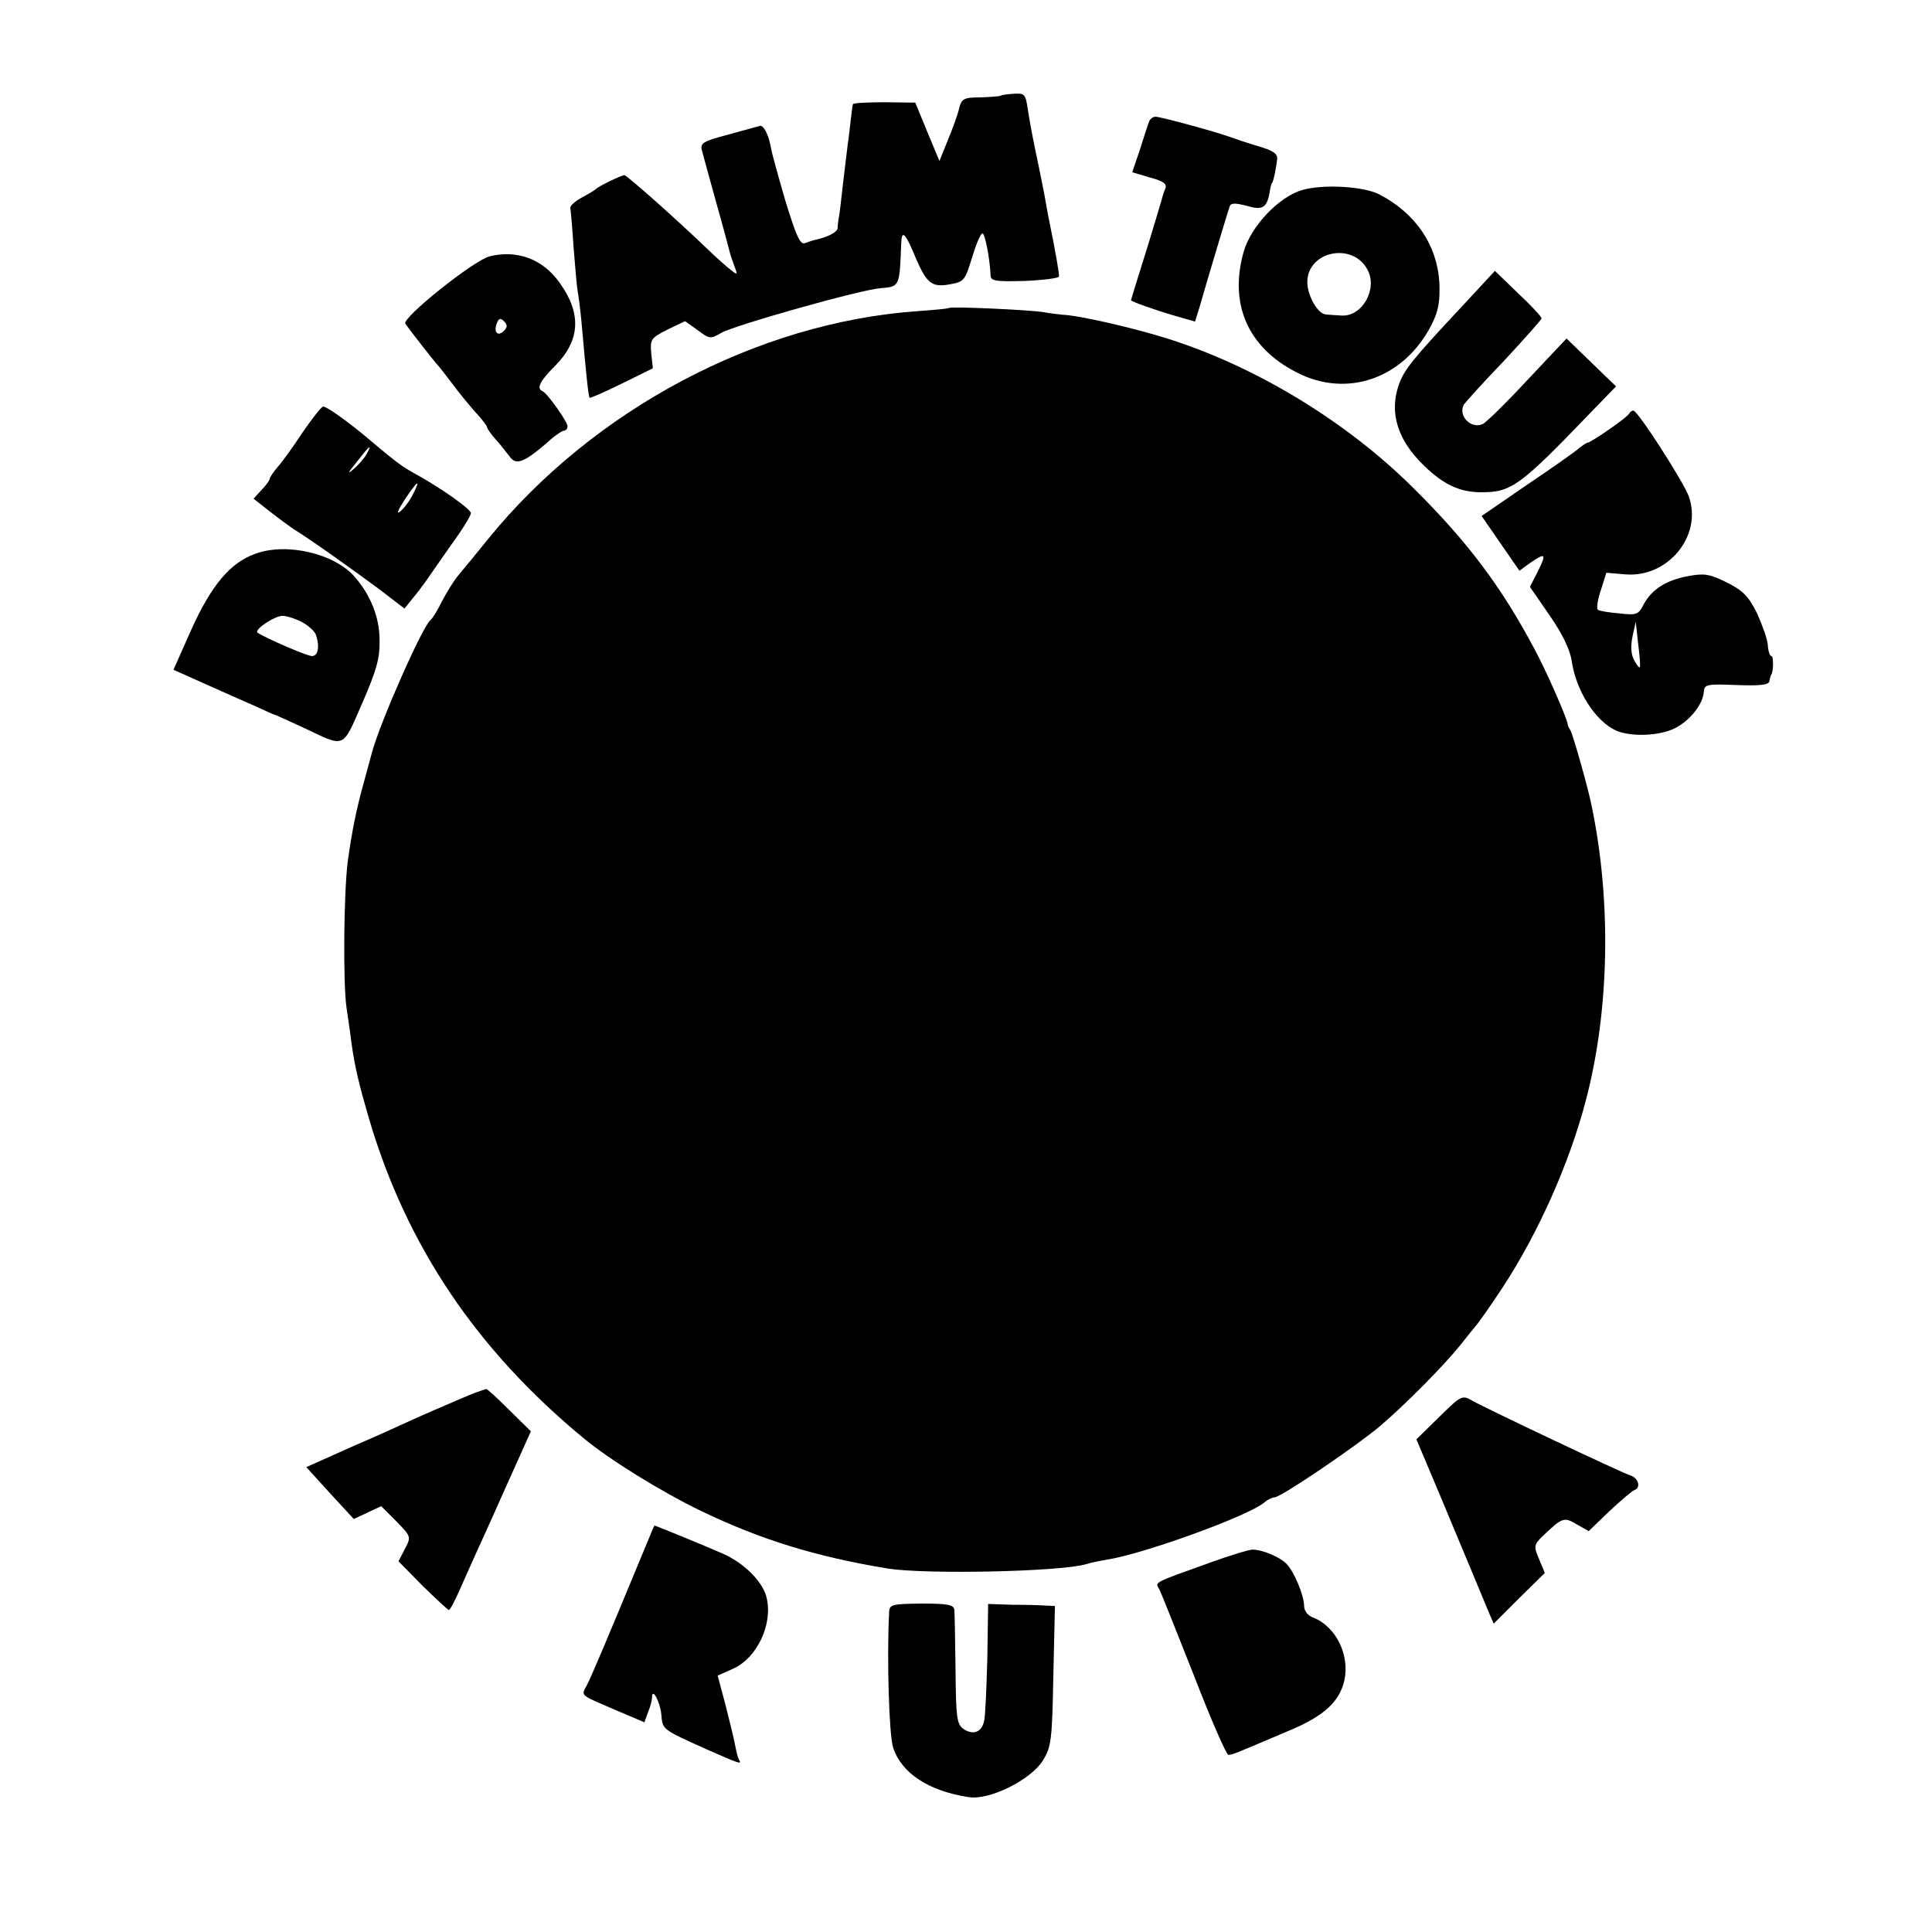 <?xml version="1.0" standalone="no"?>
<!DOCTYPE svg PUBLIC "-//W3C//DTD SVG 20010904//EN"
 "http://www.w3.org/TR/2001/REC-SVG-20010904/DTD/svg10.dtd">
<svg version="1.0" xmlns="http://www.w3.org/2000/svg"
 width="480pt" height="480pt" viewBox="0 0 480 480"
 preserveAspectRatio="xMidYMid meet">
<g transform="translate(0,480) scale(0.1,-0.1)"
fill="#000000" stroke="none">
<path d="M2486 4562 c-2 -1 -24 -3 -50 -4 -41 0 -47 -3 -53 -27 -3 -14 -16
-50 -28 -79 l-21 -52 -30 72 -30 73 -77 1 c-42 0 -78 -2 -78 -5 -1 -3 -3 -19
-5 -36 -2 -16 -5 -46 -8 -65 -2 -19 -8 -64 -12 -100 -4 -36 -8 -72 -10 -80 -1
-8 -3 -20 -3 -27 -1 -10 -24 -22 -56 -29 -5 -1 -17 -5 -25 -8 -12 -5 -22 18
-49 106 -18 62 -34 120 -35 128 -6 35 -19 61 -29 57 -7 -2 -43 -12 -80 -22
-61 -16 -68 -21 -63 -39 3 -12 19 -70 36 -131 17 -60 32 -117 34 -125 2 -8 8
-24 12 -35 7 -18 6 -19 -11 -5 -11 8 -36 31 -56 50 -79 76 -202 185 -208 185
-8 -1 -65 -28 -71 -35 -3 -3 -18 -12 -35 -21 -16 -9 -29 -20 -28 -26 1 -5 5
-49 8 -97 4 -49 8 -97 10 -108 2 -11 7 -47 10 -81 12 -136 17 -182 20 -185 1
-2 37 14 80 35 l77 38 -4 37 c-3 35 -1 38 40 59 l44 21 31 -22 c29 -22 32 -23
59 -7 33 19 348 108 396 111 47 4 47 3 51 110 1 37 10 29 37 -37 27 -62 40
-72 86 -63 33 6 36 10 53 66 10 33 21 60 26 60 6 0 18 -60 20 -103 0 -15 10
-17 85 -15 46 2 85 7 85 11 1 6 -8 60 -27 152 -2 11 -6 34 -9 50 -3 17 -10 50
-15 75 -12 57 -20 96 -27 142 -5 34 -8 37 -35 35 -16 -1 -31 -3 -32 -5z"/>
<path d="M2855 4498 c-3 -7 -13 -38 -23 -70 l-19 -56 44 -13 c34 -9 43 -16 38
-28 -4 -9 -8 -23 -10 -31 -2 -8 -16 -53 -30 -100 -34 -108 -45 -145 -45 -146
0 -3 59 -24 107 -38 l52 -15 10 32 c23 80 72 243 76 254 3 9 13 9 41 2 40 -12
51 -6 58 31 2 14 5 25 6 25 3 0 11 39 13 59 2 14 -10 22 -48 33 -27 8 -59 19
-70 23 -29 11 -171 50 -184 50 -7 0 -14 -6 -16 -12z"/>
<path d="M3236 4328 c-58 -16 -128 -90 -146 -153 -37 -130 10 -238 131 -300
127 -66 270 -14 337 121 16 32 20 56 18 103 -6 93 -59 171 -149 218 -39 20
-139 26 -191 11z m162 -199 c25 -48 -14 -116 -65 -113 -16 1 -34 2 -40 3 -20
2 -46 49 -45 82 2 76 114 98 150 28z"/>
<path d="M1216 4163 c-39 -10 -217 -152 -209 -167 7 -11 74 -97 83 -106 3 -3
18 -23 35 -45 16 -22 42 -53 57 -70 15 -16 28 -33 28 -36 0 -3 9 -17 21 -30
12 -13 27 -33 35 -43 16 -23 36 -15 93 34 18 17 38 30 42 30 5 0 9 5 9 11 0
11 -50 82 -62 87 -16 7 -7 25 32 64 62 63 65 130 10 206 -42 59 -106 82 -174
65z m36 -185 c-15 -15 -26 -4 -18 18 5 13 9 15 18 6 9 -9 9 -15 0 -24z"/>
<path d="M3639 4046 c-132 -141 -151 -165 -164 -203 -24 -69 -2 -137 62 -199
49 -48 90 -67 143 -67 75 0 96 15 270 196 l65 67 -62 60 -61 59 -98 -104 c-53
-57 -103 -106 -111 -109 -30 -12 -61 22 -46 49 5 7 50 57 101 110 50 54 92
101 92 104 0 4 -26 32 -58 62 l-58 56 -75 -81z"/>
<path d="M2358 4035 c-2 -2 -37 -5 -78 -8 -399 -28 -807 -245 -1068 -567 -29
-36 -62 -76 -73 -89 -11 -13 -29 -42 -41 -65 -11 -23 -24 -43 -28 -46 -19 -13
-126 -255 -146 -330 -2 -8 -11 -40 -19 -70 -19 -67 -31 -127 -41 -200 -10 -79
-12 -304 -3 -364 4 -28 10 -67 12 -86 9 -64 19 -104 44 -190 93 -315 267 -574
534 -794 64 -53 193 -133 293 -181 148 -71 285 -113 462 -142 94 -15 430 -8
493 11 9 3 32 8 51 11 94 15 352 109 391 142 8 7 20 13 26 13 15 0 200 125
263 178 63 54 158 150 198 200 15 19 32 40 37 46 6 6 37 50 68 97 88 134 167
310 208 469 57 219 63 487 14 725 -9 47 -47 179 -53 190 -4 6 -7 12 -7 15 -1
14 -53 133 -84 190 -81 152 -164 263 -297 395 -166 166 -392 304 -614 374 -86
27 -222 58 -260 59 -8 1 -28 3 -45 6 -29 6 -232 15 -237 11z"/>
<path d="M752 3726 c-23 -35 -51 -74 -62 -86 -11 -13 -20 -26 -20 -30 0 -3 -9
-16 -20 -27 l-20 -22 42 -33 c23 -18 49 -37 58 -43 34 -20 149 -102 211 -148
l64 -49 20 25 c11 13 26 33 33 43 7 10 35 50 62 89 28 38 50 74 50 80 0 10
-75 63 -137 97 -33 18 -48 29 -112 83 -54 46 -109 85 -118 85 -4 0 -27 -29
-51 -64z m159 -54 c-5 -9 -19 -26 -32 -37 -17 -15 -15 -10 7 17 32 41 40 48
25 20z m115 -100 c-8 -16 -22 -35 -32 -43 -10 -8 -5 4 11 29 32 48 42 55 21
14z"/>
<path d="M4048 3773 c-3 -9 -96 -73 -104 -73 -3 0 -11 -6 -19 -12 -7 -7 -65
-48 -129 -91 l-115 -79 47 -68 47 -68 26 19 c39 27 42 24 20 -20 l-20 -39 49
-71 c32 -46 51 -86 55 -114 11 -74 59 -149 110 -172 34 -15 98 -14 138 2 40
16 77 60 80 93 1 20 7 21 82 18 58 -2 80 0 81 10 1 6 3 13 4 15 6 5 7 47 1 47
-4 0 -8 12 -9 28 -1 15 -14 50 -27 79 -21 42 -35 56 -75 76 -42 21 -56 23 -94
16 -56 -10 -92 -33 -112 -70 -13 -26 -18 -28 -60 -23 -26 2 -50 6 -54 9 -4 3
-1 24 7 48 l14 44 47 -4 c106 -9 192 96 158 193 -12 35 -127 214 -138 214 -3
0 -8 -3 -10 -7z m26 -631 c-1 -2 -8 6 -14 18 -8 14 -9 35 -4 59 l8 36 6 -55
c4 -30 6 -57 4 -58z"/>
<path d="M634 3424 c-62 -22 -109 -78 -159 -189 l-44 -99 87 -39 c48 -21 103
-46 122 -54 19 -9 37 -17 40 -18 3 0 34 -15 70 -31 110 -52 99 -57 150 59 36
83 44 112 43 157 0 56 -22 111 -61 156 -50 59 -171 87 -248 58z m115 -169 c16
-8 31 -22 35 -30 11 -29 7 -55 -9 -55 -12 0 -116 45 -135 58 -10 7 42 42 62
42 10 0 32 -7 47 -15z"/>
<path d="M1190 1343 c-8 -2 -31 -12 -50 -20 -19 -8 -48 -21 -65 -28 -16 -7
-55 -24 -85 -38 -30 -14 -82 -37 -115 -51 -33 -15 -72 -32 -87 -39 l-27 -12
59 -65 59 -64 34 16 34 16 38 -38 c36 -37 37 -38 21 -68 l-16 -31 60 -61 c34
-33 63 -60 65 -60 3 0 13 19 24 43 10 23 29 65 41 92 13 28 49 108 81 180 l58
129 -54 53 c-29 29 -55 53 -57 52 -1 0 -10 -3 -18 -6z"/>
<path d="M3572 1276 l-53 -52 57 -135 c31 -74 67 -161 81 -194 14 -33 31 -75
39 -94 l15 -35 63 63 64 63 -14 34 c-14 32 -13 36 8 57 50 47 53 49 85 30 l30
-17 52 50 c29 27 57 51 62 52 17 7 9 31 -12 37 -22 7 -358 166 -391 185 -26
15 -28 13 -86 -44z"/>
<path d="M1591 927 c-76 -184 -122 -293 -133 -314 -14 -27 -20 -22 70 -61 l73
-31 9 25 c6 14 10 30 10 37 0 26 20 -11 23 -42 3 -38 1 -37 110 -86 84 -37 91
-40 83 -27 -3 5 -7 22 -10 38 -3 16 -14 61 -24 100 l-19 71 38 17 c59 26 99
109 84 175 -8 39 -54 86 -107 110 -38 17 -170 71 -172 71 -1 0 -16 -38 -35
-83z"/>
<path d="M3010 919 c-148 -53 -140 -49 -130 -67 5 -9 43 -106 86 -214 42 -109
81 -198 86 -198 6 0 24 6 41 14 18 7 66 28 109 46 87 36 126 72 138 125 14 63
-21 134 -77 156 -14 5 -23 17 -23 29 0 26 -25 86 -44 105 -17 17 -60 35 -84
35 -9 0 -55 -14 -102 -31z"/>
<path d="M2209 795 c-6 -119 0 -307 10 -337 21 -64 89 -108 188 -123 52 -8
154 43 184 91 21 34 23 51 26 211 l4 173 -23 1 c-13 1 -50 2 -83 2 l-60 2 -2
-135 c-2 -74 -5 -145 -8 -156 -6 -28 -28 -36 -52 -19 -16 12 -18 30 -19 147
-1 73 -2 140 -3 148 -1 13 -16 16 -81 16 -73 -1 -80 -2 -81 -21z"/>
</g>
</svg>
